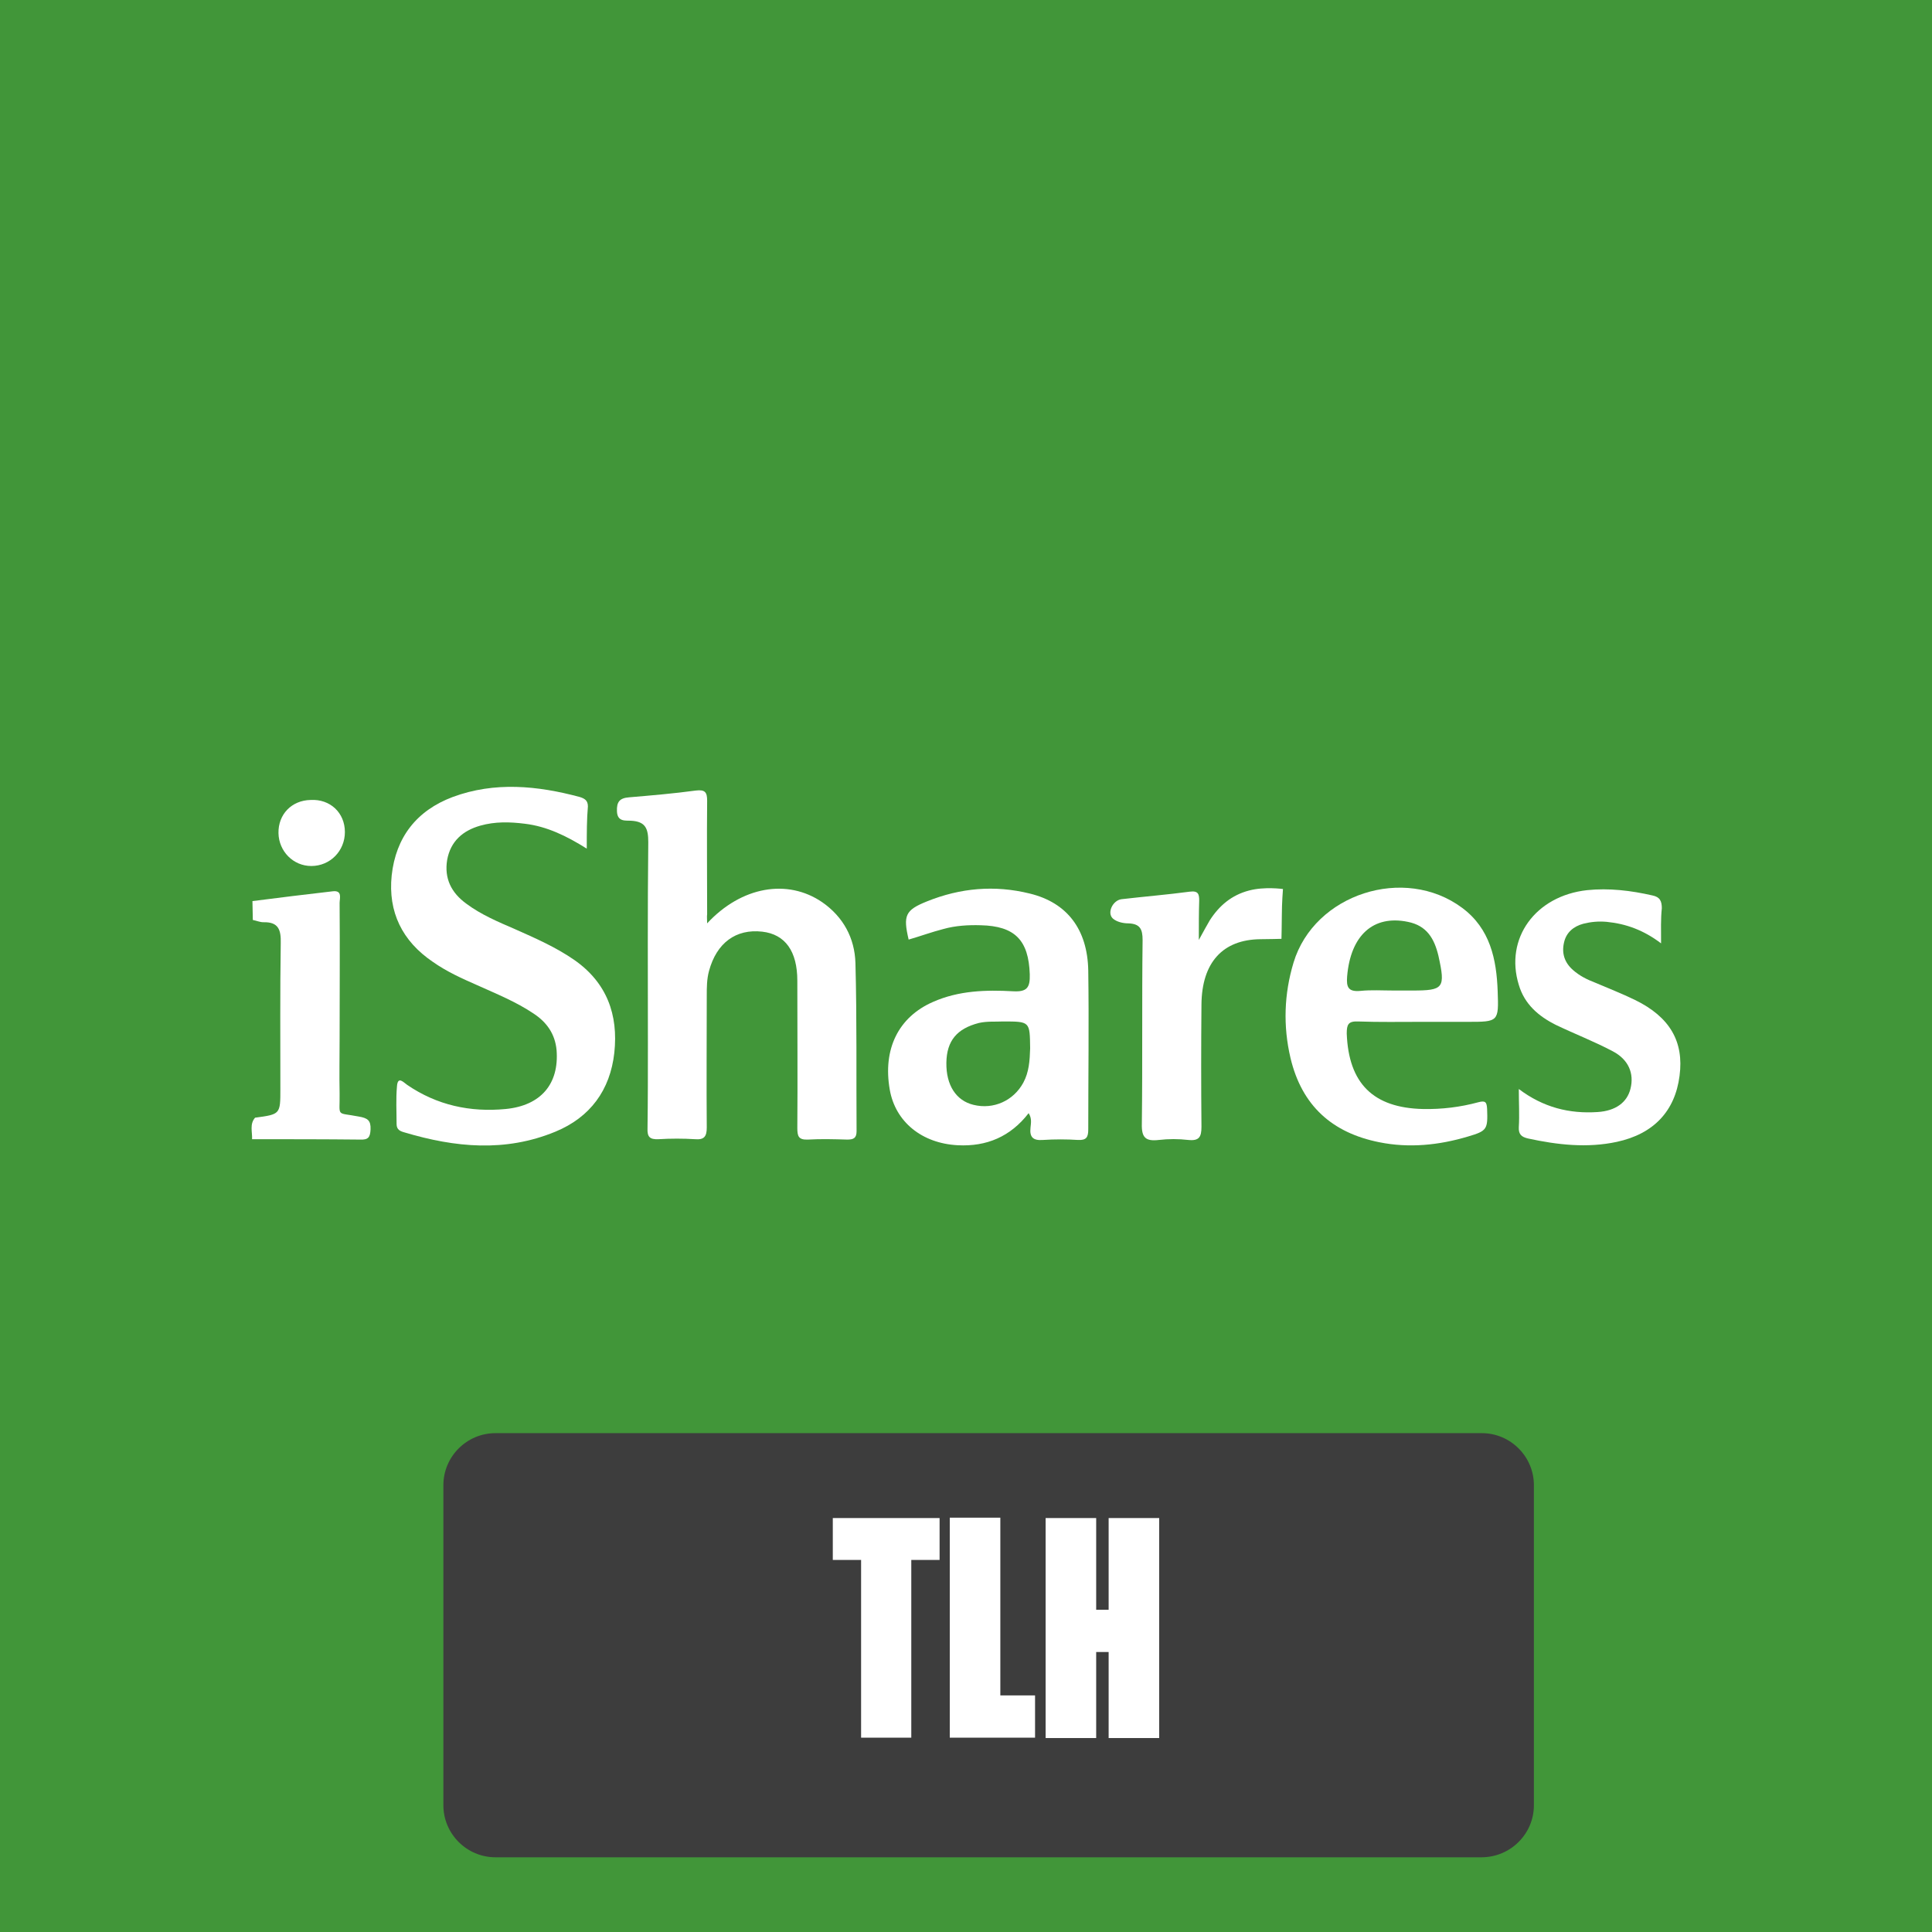 <?xml version="1.0" encoding="utf-8"?>
<!-- Generator: Adobe Illustrator 22.1.0, SVG Export Plug-In . SVG Version: 6.00 Build 0)  -->
<svg version="1.1" id="Capa_1" xmlns="http://www.w3.org/2000/svg" xmlns:xlink="http://www.w3.org/1999/xlink" x="0px" y="0px"
	 viewBox="0 0 512 512" enable-background="new 0 0 512 512" xml:space="preserve">
<rect fill="#419639" width="512" height="512"/>
<g>
	<path fill="#FFFFFF" d="M187.4,244.7c9.1-9.8,21.3-11.9,30.5-5.6c5.6,3.9,8.6,9.5,8.8,16.1c0.4,14.9,0.2,29.7,0.3,44.6
		c0,1.9-0.9,2.2-2.5,2.2c-3.5-0.1-6.9-0.2-10.4,0c-2.5,0.1-2.8-0.9-2.8-3.1c0.1-13,0-26,0-39c0-7.8-3.2-12.3-9.3-13
		c-7-0.8-12.1,3-14.1,10.4c-0.6,2.2-0.6,4.4-0.6,6.6c0,11.6-0.1,23.3,0,34.9c0,2.4-0.7,3.3-3.1,3.1c-3.2-0.2-6.4-0.2-9.7,0
		c-2.3,0.1-3-0.6-2.9-2.9c0.1-7.4,0.1-14.9,0.1-22.3c0-17.8-0.1-35.7,0.1-53.5c0-3.6-0.7-5.5-4.6-5.7c-1.3-0.1-3.6,0.4-3.7-2.5
		c-0.1-2.5,0.7-3.5,3.2-3.7c5.9-0.5,11.8-1,17.7-1.8c2.5-0.3,3,0.5,3,2.7c-0.1,10,0,20.1,0,30.1
		C187.3,242.9,187.4,243.5,187.4,244.7z"/>
	<path fill="#FFFFFF" d="M155.5,224.9c-5.4-3.4-10.6-5.9-16.4-6.6c-4-0.5-7.9-0.6-11.8,0.5c-4.6,1.3-7.9,4.1-8.8,9.1
		c-0.8,4.9,1.1,8.7,5.1,11.6c3.9,2.9,8.4,4.8,12.8,6.7c5.4,2.4,10.9,4.8,15.8,8.2c8.6,6,11.7,14.5,10.6,24.6
		c-1.1,9.9-6.4,17.1-15.6,20.9c-13.3,5.5-26.6,4.2-40,0.2c-1.1-0.3-2.1-0.7-2.1-2.2c0-3.3-0.2-6.7,0.1-10c0.2-2.9,1.8-1,2.7-0.4
		c7.9,5.4,16.7,7.3,26.1,6.4c9.3-0.9,14.2-6.6,13.5-15.6c-0.4-4.3-2.6-7.4-6.1-9.7c-4.6-3.1-9.8-5.2-14.9-7.5
		c-4.1-1.8-8.1-3.6-11.8-6.2c-8.1-5.5-11.9-13.2-10.9-22.9c1.1-10.1,6.6-17.2,16.2-20.8c11.1-4.1,22.4-3,33.6,0
		c1.3,0.4,2.2,0.9,2.2,2.5C155.5,217.2,155.5,220.7,155.5,224.9z"/>
	<path fill="#FFFFFF" d="M440.2,250c-4.6-3.5-9.3-5.2-14.4-5.7c-2.2-0.2-4.2,0-6.2,0.5c-2.6,0.7-4.5,2.3-5.1,4.9
		c-0.7,2.9,0.1,5.4,2.4,7.4c1.7,1.5,3.7,2.5,5.8,3.3c3.5,1.5,7.1,2.9,10.6,4.6c9.2,4.5,13,11,11.8,20.1c-1.2,9.4-6.9,15.4-16.6,17.5
		c-7.9,1.7-15.8,0.8-23.6-0.9c-1.7-0.4-2.5-1.1-2.4-3c0.2-3.2,0-6.4,0-10.1c6.5,4.9,13.4,6.6,20.9,6.1c4.7-0.3,7.8-2.5,8.7-6.2
		c1-4-0.5-7.7-4.7-9.9c-4.9-2.6-10.1-4.6-15.1-7c-4.6-2.3-8.3-5.5-9.8-10.6c-3.8-12.3,4.4-23.6,18.1-25.1c5.8-0.6,11.6,0.1,17.3,1.4
		c2,0.4,2.5,1.5,2.5,3.4C440.1,243.5,440.2,246.3,440.2,250z"/>
	<path fill="#FFFFFF" d="M317.7,249.1c1.3-2.4,2.1-3.8,2.9-5.2c2.5-3.9,5.8-6.7,10.4-7.9c4.1-1.1,9-0.4,9-0.4s-0.3,3.7-0.3,6.9
		c0,2.1-0.1,6.3-0.1,6.3s-3.6,0.1-5.6,0.1c-9.9,0.1-15.5,6.1-15.6,17.3c-0.1,10.8-0.1,21.6,0,32.4c0,2.7-0.6,3.8-3.5,3.5
		c-2.6-0.3-5.2-0.3-7.8,0c-3.5,0.4-4.6-0.6-4.5-4.3c0.2-16.2,0-32.5,0.2-48.7c0-2.9-0.7-4.3-3.8-4.4c-1.4,0-3.1-0.4-4.1-1.3
		c-1.6-1.5,0-4.8,2.3-5.1c6-0.7,12.1-1.2,18.1-2c2.3-0.3,2.5,0.7,2.5,2.4C317.7,241.8,317.7,245,317.7,249.1z"/>
	<path fill="#FFFFFF" d="M67,243.8c0-1.7-0.1-3.4-0.1-5c7.1-0.9,14.2-1.8,21.3-2.6c2.6-0.3,1.8,1.9,1.8,3.1c0.1,12,0,24,0,36
		c0,4.8-0.1,9.7,0,14.5c0.1,6.4-1.1,4.9,5.1,6.1c2.3,0.4,3.2,1,3.1,3.4c-0.1,2.1-0.6,2.8-2.8,2.7c-9.5-0.1-19.1-0.1-28.6-0.1
		c0.1-1.9-0.7-4,0.8-5.7c6.7-0.9,6.7-0.9,6.7-7.6c0-12.9-0.1-25.7,0.1-38.6c0.1-3.6-0.6-5.7-4.6-5.6C68.9,244.4,68,244,67,243.8z"/>
	<path fill="#FFFFFF" d="M91.4,220.5c0,5-3.9,9-8.9,9c-4.8,0-8.6-3.9-8.7-8.7c-0.1-5,3.5-8.7,8.5-8.8
		C87.5,211.7,91.4,215.4,91.4,220.5z"/>
	<path fill="#FFFFFF" d="M288.4,257.2c-0.2-10.9-5.6-18-15.5-20.4c-9.3-2.3-18.4-1.5-27.3,2.1c-5.7,2.3-6.3,3.7-4.8,10.1
		c3.1-0.9,6.1-2,9.2-2.8c3.2-0.9,6.6-1.1,9.9-1c9.1,0.2,12.7,4,13,13c0.1,3.5-0.7,4.7-4.4,4.5c-7.2-0.4-14.4-0.2-21.2,2.8
		c-9.2,4-13.4,12.5-11.5,23.3c1.5,8.5,8.5,14.2,18,14.7c7.7,0.4,14-2.3,18.8-8.5c0.9,1.4,0.6,2.7,0.5,3.8c-0.3,2.6,0.7,3.5,3.3,3.3
		c3.1-0.2,6.2-0.2,9.3,0c2.2,0.1,2.7-0.7,2.7-2.8C288.4,285.2,288.6,271.2,288.4,257.2z M271.2,286.9c-2.6,4.8-7.9,7.2-13.2,5.9
		c-4.6-1.1-7.3-5.2-7.2-11.2c0.1-5.8,2.8-9,8.6-10.5c2.2-0.5,4.4-0.3,6.4-0.4c7.2,0,7.1,0,7.2,7.1
		C272.9,281.1,272.7,284.1,271.2,286.9z"/>
	<path fill="#FFFFFF" d="M359.9,270.7c5.6,0.2,11.1,0.1,16.7,0.1c4.1,0,8.2,0,12.3,0c8.2,0,8.3,0,8-8.1c-0.3-8.5-2-16.6-9.4-22.1
		c-15.3-11.4-39.2-3.7-44.7,14.5c-2.5,8.3-2.8,16.8-0.8,25.3c3,12.6,11,19.8,23.5,22.3c7.9,1.6,15.8,0.8,23.5-1.5
		c5.1-1.5,5.3-1.9,5.1-7.3c-0.1-1.8-0.4-2.3-2.3-1.8c-4.8,1.3-9.7,1.9-14.7,1.8c-13.2-0.3-19.7-6.8-20.2-20
		C356.9,271.5,357.3,270.6,359.9,270.7z M357,258.8c0.9-10.9,6.9-16.4,16.1-14.5c5,1,7,4.4,8.1,9c1.9,8.6,1.4,9.2-7,9.2
		c-1.6,0-3.2,0-4.8,0c-3,0-6-0.2-8.9,0.1C357.2,262.9,356.8,261.5,357,258.8z"/>
</g>
<rect fill="none" width="512" height="512"/>
<path fill="#3D3D3D" d="M392.6,492.2H131.3c-7.6,0-13.8-6.2-13.8-13.8v-84.8c0-7.6,6.2-13.8,13.8-13.8h261.4
	c7.6,0,13.8,6.2,13.8,13.8v84.8C406.5,486,400.3,492.2,392.6,492.2z"/>
<g>
	<path fill="#FFFFFF" d="M249,413.4h-7.5v47.1h-13.3v-47.1h-7.5v-11.1H249V413.4z"/>
	<path fill="#FFFFFF" d="M274.3,449.4v11.1h-22.6v-58.3h13.4v47.1H274.3z"/>
	<path fill="#FFFFFF" d="M307.2,402.3v58.3h-13.4v-22.8h-3.3v22.8h-13.4v-58.3h13.4v24.3h3.3v-24.3H307.2z"/>
</g>
</svg>
